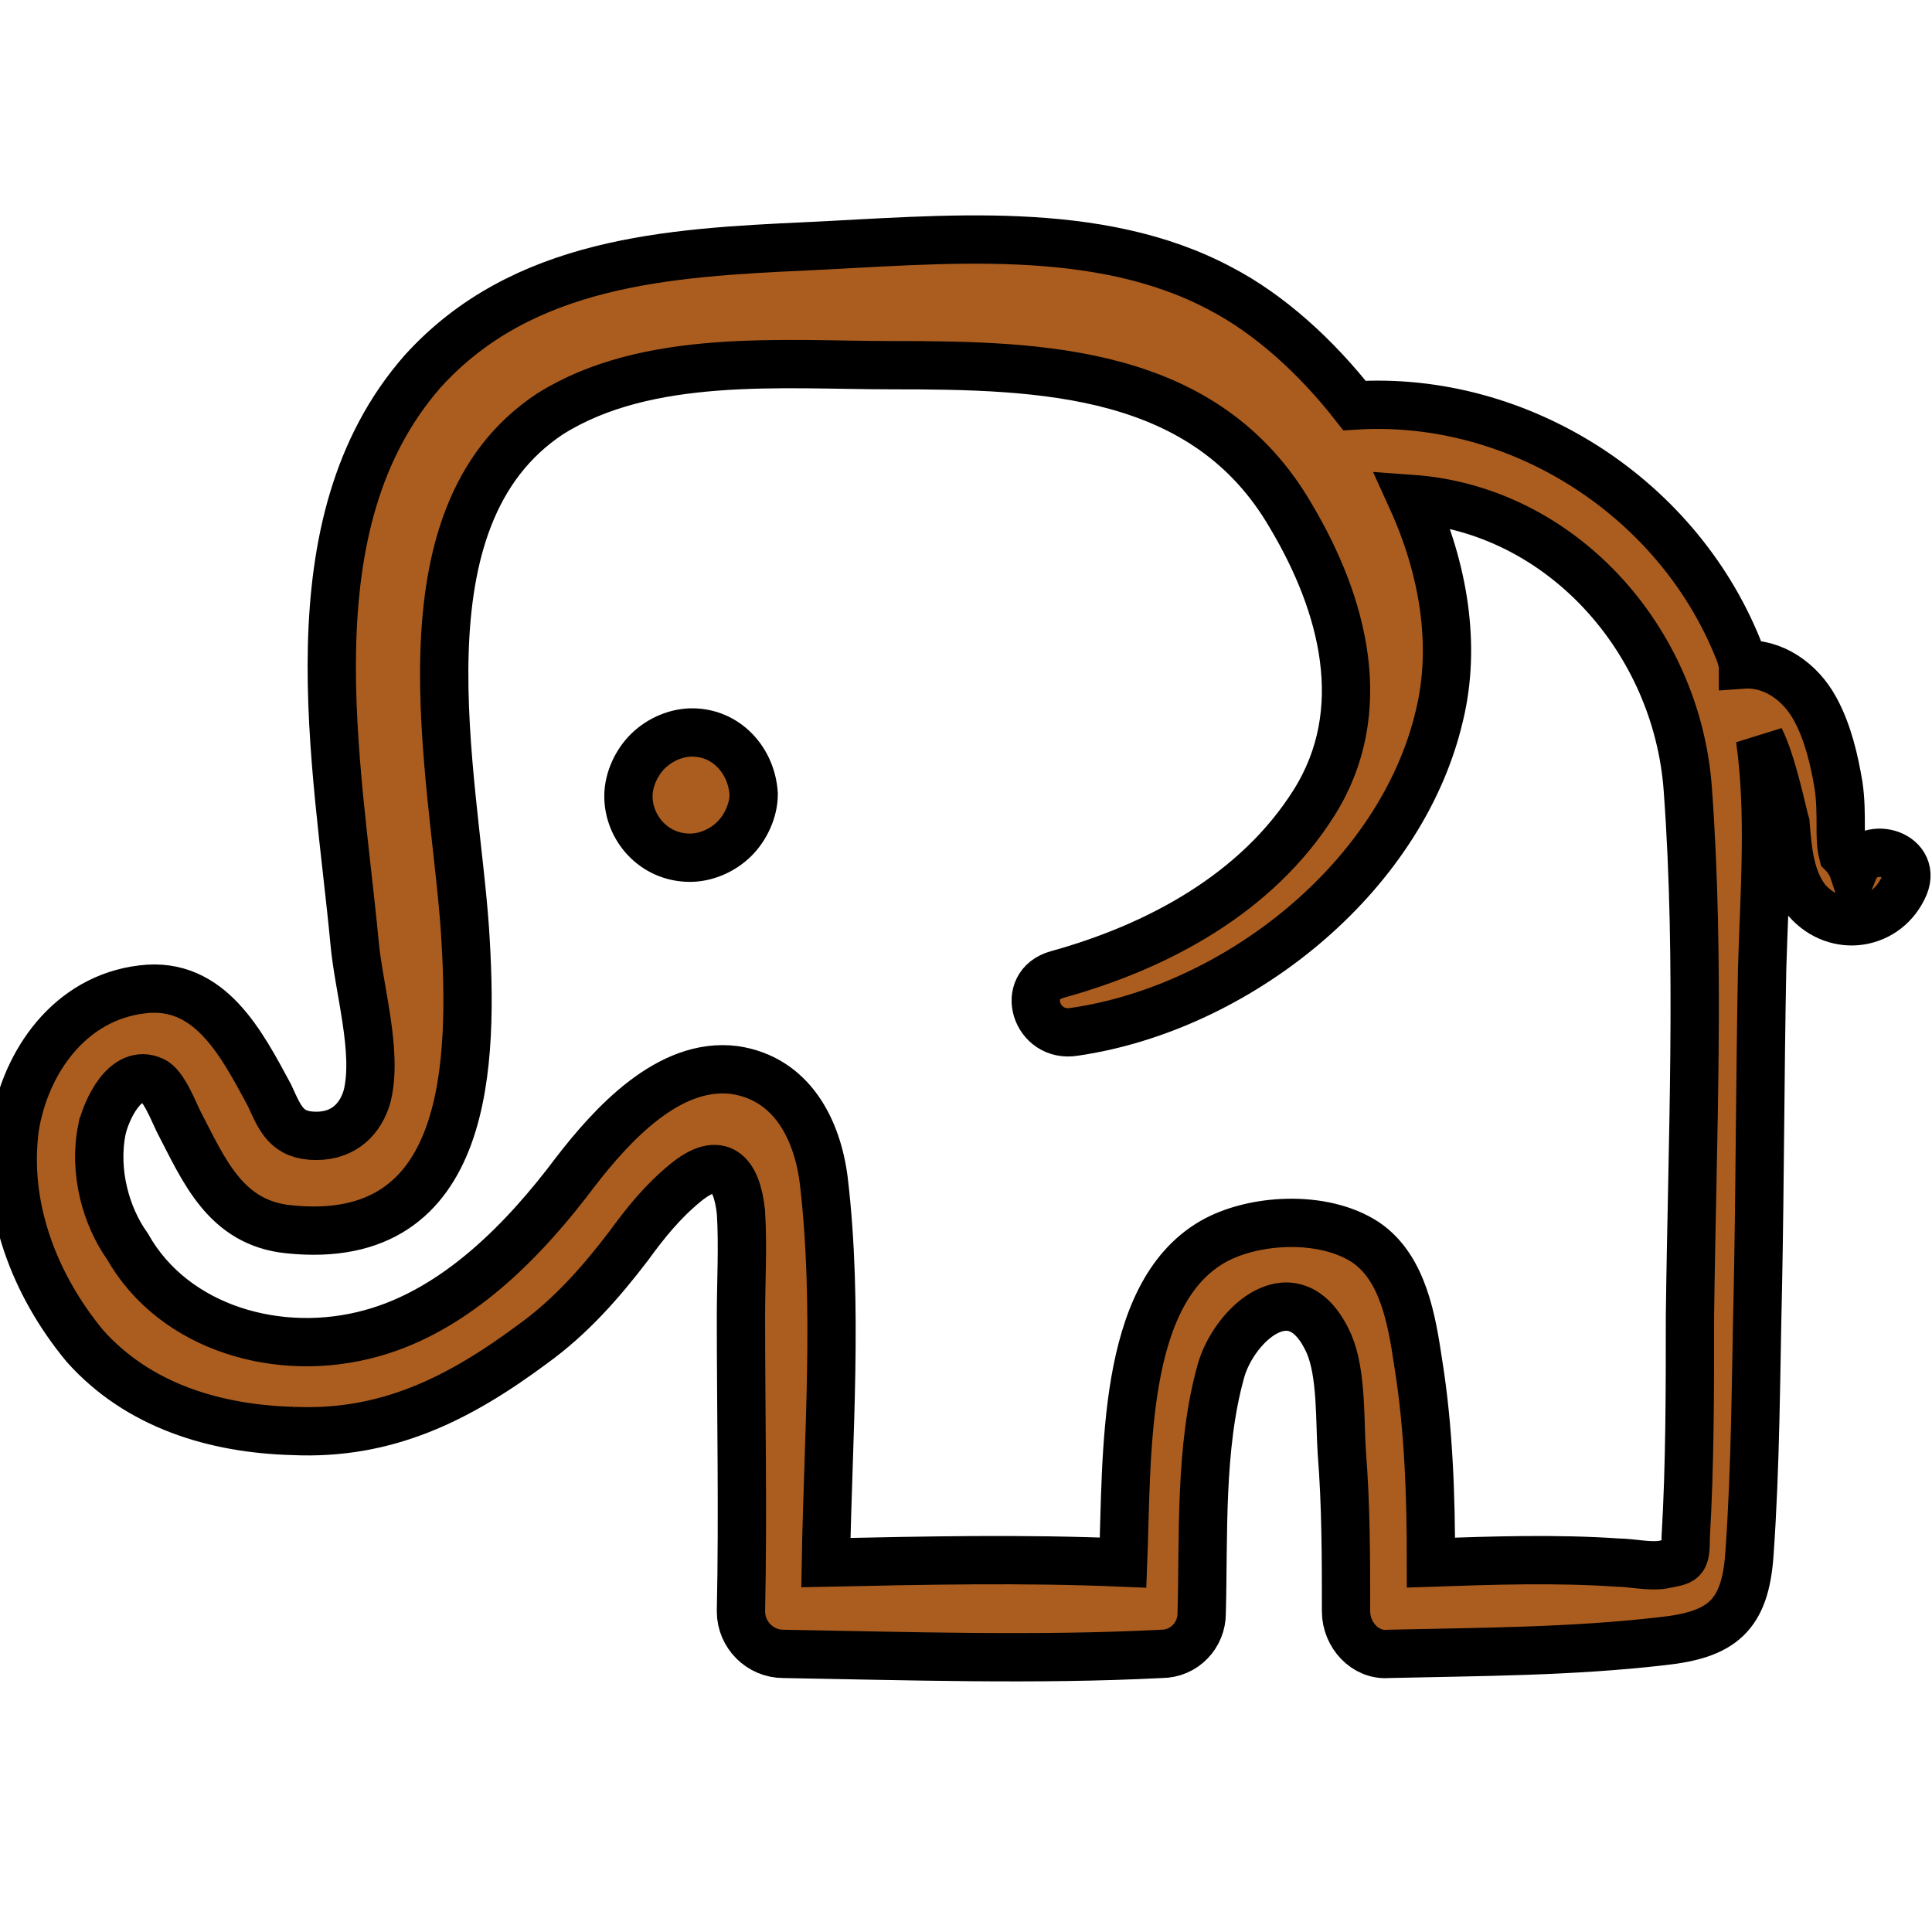 <?xml version="1.0" encoding="UTF-8"?>
<svg width="1200pt"
     height="1200pt"
     version="1.1"
     viewBox="0 0 1200 1200"
     xmlns="http://www.w3.org/2000/svg">
  <path fill="#AB5D1F"
        stroke="black"
        stroke-width="30"
        d="m181.98 888.79c58.023 2.637 102.86-19.781 149.01-54.066 23.734-17.145 42.199-38.242 59.34-60.66 10.551-14.504 21.098-27.691 35.605-39.559 21.098-17.145 31.648-6.594 34.285 18.461 1.32 21.098 0 43.516 0 64.617 0 60.66 1.32 121.32 0 183.3 0 14.504 11.867 26.375 26.375 26.375 77.801 1.32 156.92 3.957 234.73 0 14.504 0 25.055-11.867 25.055-25.055 1.32-48.793-1.32-102.86 11.867-150.33 7.91-29.012 46.152-64.617 67.254-17.145 7.91 18.461 6.594 47.473 7.91 67.254 2.637 32.969 2.637 65.934 2.637 98.902 0 14.504 11.867 27.691 26.375 26.375 56.703-1.32 113.41-1.32 170.11-7.91 36.922-3.957 51.43-15.824 54.066-54.066 3.957-55.383 3.957-110.77 5.273-166.15 1.32-65.934 1.32-131.87 2.637-197.8 1.32-46.152 5.273-96.266-1.32-142.42 7.91 15.824 14.504 48.793 15.824 52.746 1.32 15.824 2.637 34.285 13.188 47.473 18.461 21.098 50.109 15.824 60.66-9.23 7.91-19.781-23.734-29.012-31.648-9.23-1.32-3.957-3.957-7.91-6.594-10.551-1.32-5.273-1.32-10.551-1.32-15.824 0-9.23 0-17.145-1.32-26.375-2.637-15.824-6.594-32.969-14.504-47.473-9.23-17.145-26.375-29.012-44.836-27.691 0-1.32-1.32-3.957-1.32-5.273-36.922-97.582-137.14-162.2-240-155.61-23.734-30.328-52.746-56.703-83.078-72.527-76.484-40.879-172.75-30.328-257.14-26.375-85.715 3.957-176.7 9.23-238.68 77.801-83.078 94.945-52.746 242.64-42.199 354.73 2.637 29.012 14.504 67.254 7.91 94.945-3.957 14.504-14.504 25.055-31.648 25.055-18.461 0-22.418-10.551-29.012-25.055-17.145-31.648-36.922-71.207-79.121-65.934-44.824 5.266-72.516 44.824-79.109 85.703-6.594 48.793 11.867 97.582 43.516 135.82 32.969 36.926 80.441 51.43 129.23 52.75zm-118.68-187.25c2.637-11.867 14.504-38.242 31.648-30.328 6.594 2.637 13.188 19.781 15.824 25.055 15.824 30.328 29.012 63.297 68.57 67.254 113.41 11.867 114.73-104.18 109.45-185.93-6.594-96.266-44.836-255.82 52.746-320.44 60.66-38.242 145.05-30.328 212.31-30.328 93.625 0 195.16 2.637 247.91 93.625 32.969 55.383 50.109 121.32 14.504 178.02-35.605 56.703-97.582 89.672-159.56 106.81-23.734 6.594-13.188 39.559 10.551 35.605 100.22-14.504 203.08-94.945 226.81-196.48 10.551-43.516 2.637-90.988-17.145-134.5 92.309 6.594 164.84 87.031 171.43 180.66 7.91 108.13 2.637 218.9 1.32 327.03 0 46.152 0 92.309-2.637 137.14 0 15.824-1.32 14.504-14.504 17.145-7.91 1.32-19.781-1.32-27.691-1.32-38.242-2.637-77.801-1.32-116.04 0 0-40.879-1.32-83.078-7.91-123.96-3.957-26.375-9.23-59.34-32.969-75.164-26.375-17.145-69.891-14.504-94.945 0-56.703 32.969-52.746 131.87-55.383 199.12-61.977-2.637-122.64-1.32-184.62 0 1.32-77.801 7.91-159.56-1.32-237.36-3.957-31.648-19.781-63.297-55.383-68.57-40.879-5.273-76.484 34.285-98.902 63.297-31.648 42.199-73.848 85.715-126.59 100.22-56.703 15.824-122.64-2.637-151.65-54.066-13.188-18.465-21.098-46.16-15.824-72.531z" />
  <path fill="#AB5D1F"
        stroke="black"
        stroke-width="30"
        d="m428.57 532.75c9.23 0 19.781-3.957 27.691-11.867 6.594-6.594 11.867-17.145 11.867-27.691-1.32-21.098-17.145-38.242-38.242-38.242-9.23 0-19.781 3.957-27.691 11.867-6.594 6.594-11.867 17.145-11.867 27.691 0 19.781 15.824 38.242 38.242 38.242z" />
</svg>
